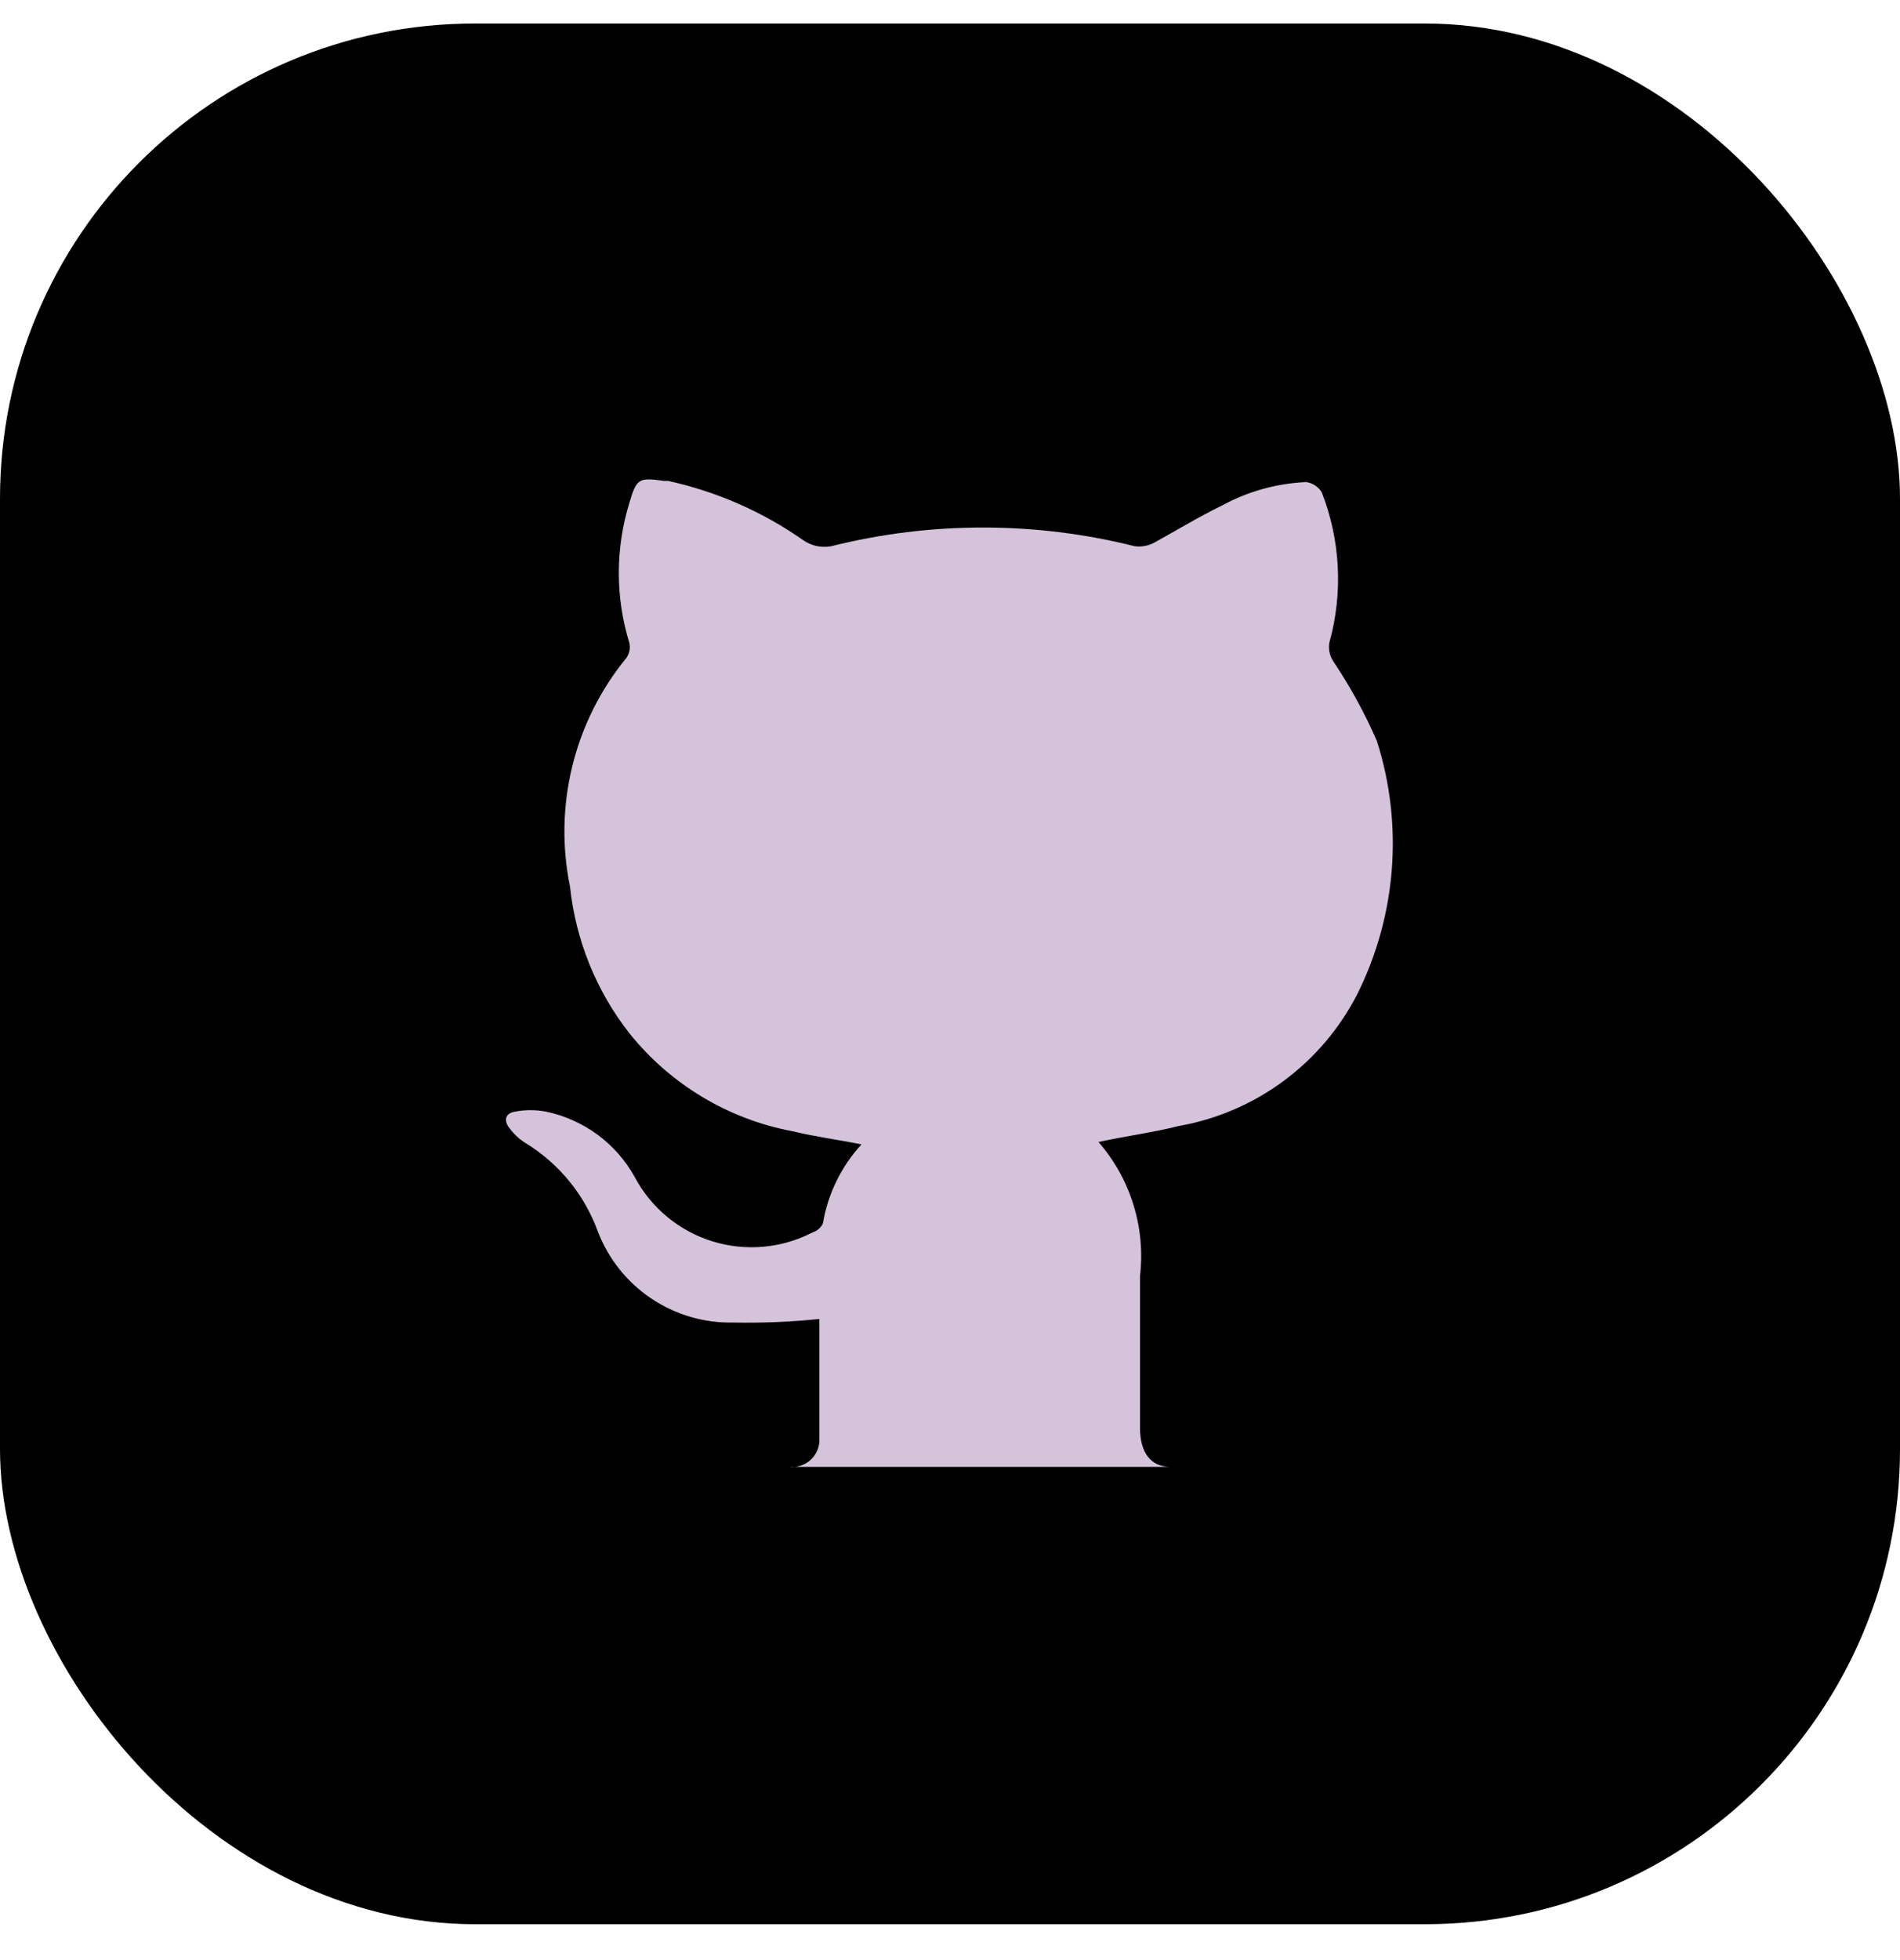 <svg width="32" height="33" viewBox="0 0 32 33" fill="none" xmlns="http://www.w3.org/2000/svg">
<g clip-path="url(#clip0_771_2154)">
<rect y="0.396" width="32" height="32" rx="8" fill="#000000"/>
<path d="M22.86 16.736C22.565 17.313 22.14 17.813 21.62 18.198C21.1 18.583 20.497 18.843 19.86 18.956C19.42 19.066 18.97 19.126 18.5 19.226C18.768 19.534 18.969 19.893 19.089 20.282C19.21 20.672 19.247 21.082 19.2 21.486C19.2 22.336 19.2 23.186 19.2 24.036C19.2 24.456 19.38 24.686 19.69 24.696H13.29C13.351 24.703 13.413 24.698 13.472 24.68C13.531 24.663 13.586 24.634 13.634 24.594C13.681 24.555 13.721 24.507 13.749 24.452C13.778 24.398 13.795 24.338 13.8 24.276C13.8 23.576 13.8 22.886 13.8 22.206C13.318 22.256 12.834 22.276 12.35 22.266C11.859 22.277 11.376 22.135 10.968 21.861C10.56 21.588 10.247 21.195 10.07 20.736C9.847 20.122 9.425 19.601 8.87 19.256C8.762 19.192 8.667 19.107 8.59 19.006C8.48 18.876 8.5 18.746 8.67 18.716C8.845 18.682 9.025 18.682 9.2 18.716C9.513 18.782 9.807 18.915 10.065 19.104C10.322 19.294 10.535 19.537 10.69 19.816C10.966 20.336 11.437 20.725 11.998 20.899C12.56 21.073 13.168 21.018 13.69 20.746C13.727 20.735 13.762 20.715 13.791 20.689C13.82 20.664 13.844 20.632 13.86 20.596C13.943 20.099 14.169 19.637 14.51 19.266C14.1 19.186 13.72 19.136 13.35 19.046C12.266 18.843 11.29 18.257 10.6 17.396C10.042 16.683 9.695 15.827 9.6 14.926C9.462 14.255 9.476 13.56 9.64 12.894C9.804 12.228 10.115 11.607 10.55 11.076C10.575 11.04 10.592 11 10.601 10.957C10.61 10.914 10.609 10.869 10.6 10.826C10.363 10.058 10.363 9.235 10.6 8.466C10.72 8.056 10.76 8.036 11.18 8.096H11.25C12.069 8.275 12.844 8.615 13.53 9.096C13.667 9.191 13.836 9.227 14 9.196C15.677 8.776 17.433 8.776 19.11 9.196C19.224 9.211 19.339 9.19 19.44 9.136C19.82 8.926 20.2 8.696 20.59 8.506C21.024 8.271 21.506 8.138 22 8.116C22.053 8.124 22.104 8.143 22.149 8.173C22.194 8.202 22.232 8.241 22.26 8.286C22.576 9.093 22.622 9.981 22.39 10.816C22.371 10.924 22.392 11.034 22.45 11.126C22.737 11.553 22.985 12.005 23.19 12.476C23.639 13.885 23.52 15.414 22.86 16.736Z" fill="#d4c3da"/>
</g>
<defs>
<clipPath id="clip0_771_2154">
<rect y="0.396" width="32" height="32" rx="8" fill="white"/>
</clipPath>
</defs>
</svg>

